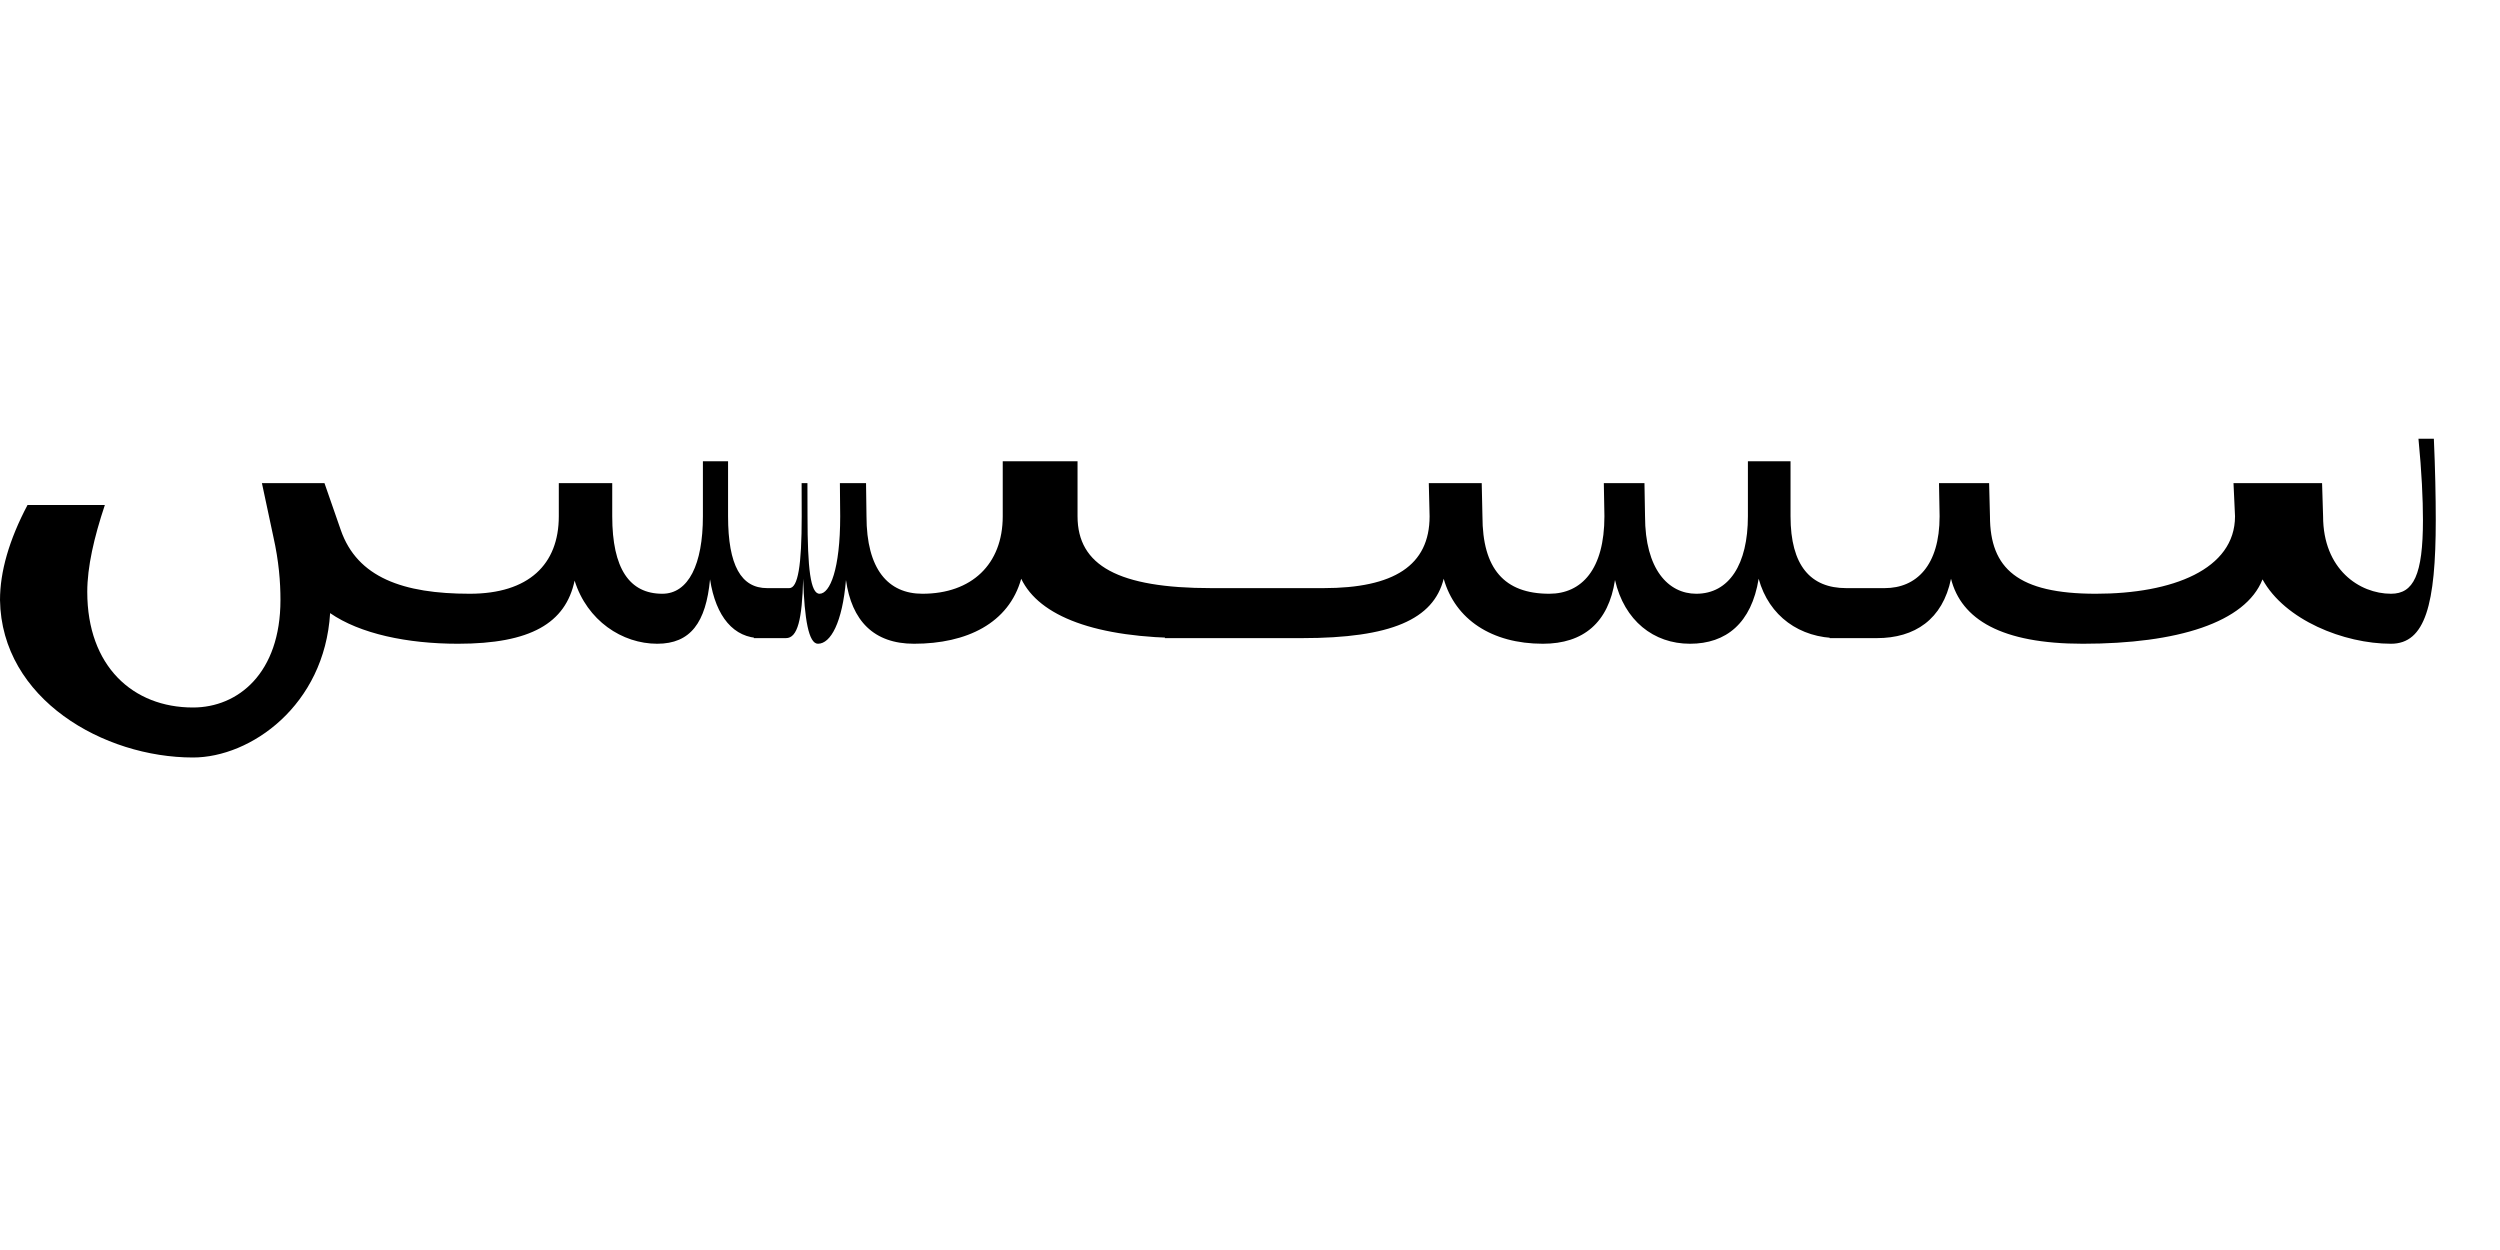 <svg xmlns="http://www.w3.org/2000/svg" viewBox="0 0 4000 2000"><path d="M732.725,1030 C849.126,1030,904.937,997,919.379,929 C939.428,993,995.325,1030,1051.557,1030 C1104.88,1030,1129.508,996,1136.062,927 C1145.35,987,1174.145,1021,1217.145,1021 L1227.419,1001 L1227.419,941 C1186.011,941,1164.898,905,1164.898,826 L1164.898,738 L1124.644,738 L1124.644,826 C1124.644,903,1101.539,950,1059.711,950 C1007.346,950,979.572,910,979.572,826 L979.572,773 L894.085,773 L894.085,826 C894.085,903,846.06,950,751.488,950 C645.015,950,571.605,924,545.236,848 L519.154,773 L419.07,773 L437.421,859 C446.157,898,448.735,931,448.735,960 C448.735,1077,381.091,1132,308.746,1132 C212.72,1132,139.628,1066,139.628,947 C139.628,907,150.428,860,167.768,808 L44.039,808 C14.442,864,0,915,0,960 C2.442,1119,166.378,1212,308.746,1212 C400.907,1212,519.154,1129,528.202,981 C575.853,1014,651.518,1030,732.725,1030 M1900.946,1021 L1938.183,1001 L1938.183,941 C1789.446,941,1724.062,905,1724.062,826 L1724.062,738 L1604.383,738 L1604.383,826 C1604.383,903,1554.488,950,1475.844,950 C1421.157,950,1386.387,911,1386.387,826 L1385.662,773 L1343.831,773 L1344.314,826 C1344.314,911,1327.931,950,1311.284,950 C1296.844,950,1292.034,910,1292.034,826 L1291.891,773 L1282.589,773 L1282.722,826 C1282.722,905,1276.737,941,1262.827,941 C1236.493,941,1251.449,941,1217.145,941 L1206.077,1021 C1227.419,1021,1244.469,1021,1257.534,1021 C1276.265,1021,1283.382,991,1285.076,926 C1287.021,991,1293.959,1030,1308.716,1030 C1329.082,1030,1347.786,996,1353.549,928 C1362.637,993,1397.868,1030,1462.43,1030 C1547.032,1030,1614.125,997,1633.937,926 C1662.696,986,1752.894,1021,1900.946,1021 M2941.07,1021 L2954.036,1001 L2954.036,941 C2896.926,941,2864.859,905,2864.859,826 L2864.859,738 L2796.644,738 L2796.644,826 C2796.644,903,2766.537,950,2714.027,950 C2669.434,950,2632.057,911,2632.057,826 L2631.142,773 L2566.121,773 L2567.067,826 C2567.067,911,2530.655,950,2478.909,950 C2406.822,950,2371.908,910,2371.908,826 L2370.758,773 L2286.078,773 L2287.349,826 C2287.349,905,2230.033,941,2117.525,941 C1975.181,941,2047.811,941,1900.946,941 L1863.636,1021 C1938.183,1021,2011.779,1021,2083.114,1021 C2225.646,1021,2293.678,991,2309.916,926 C2328.27,991,2386.723,1030,2468.653,1030 C2533.567,1030,2573.671,996,2583.993,928 C2598.898,993,2645.763,1030,2703.996,1030 C2761.881,1030,2802.358,997,2813.859,926 C2830.335,986,2879.743,1021,2941.07,1021 M3897.218,832 C3897.218,795,3896.305,750,3894.178,702 L3869.536,702 C3874.731,755,3876.728,799,3876.728,832 C3876.728,920,3861.633,950,3825.617,950 C3775.16,950,3716.945,911,3716.945,826 L3715.319,773 L3573.597,773 L3576.039,826 C3576.039,911,3476.044,950,3353.29,950 C3229.035,950,3183.943,910,3183.943,826 L3182.595,773 L3102.392,773 L3103.362,826 C3103.362,905,3066.116,941,3015.48,941 C2966.489,941,2990.716,941,2941.07,941 L2927.374,1021 C2954.036,1021,2978.643,1021,3002.923,1021 C3063.705,1021,3108.282,991,3121.621,926 C3138.056,991,3202.062,1030,3332.601,1030 C3483.95,1030,3592.775,996,3620.024,927 C3655.624,992,3750.173,1030,3825.617,1030 C3880.452,1030,3897.218,967,3897.218,832 "></path></svg>




